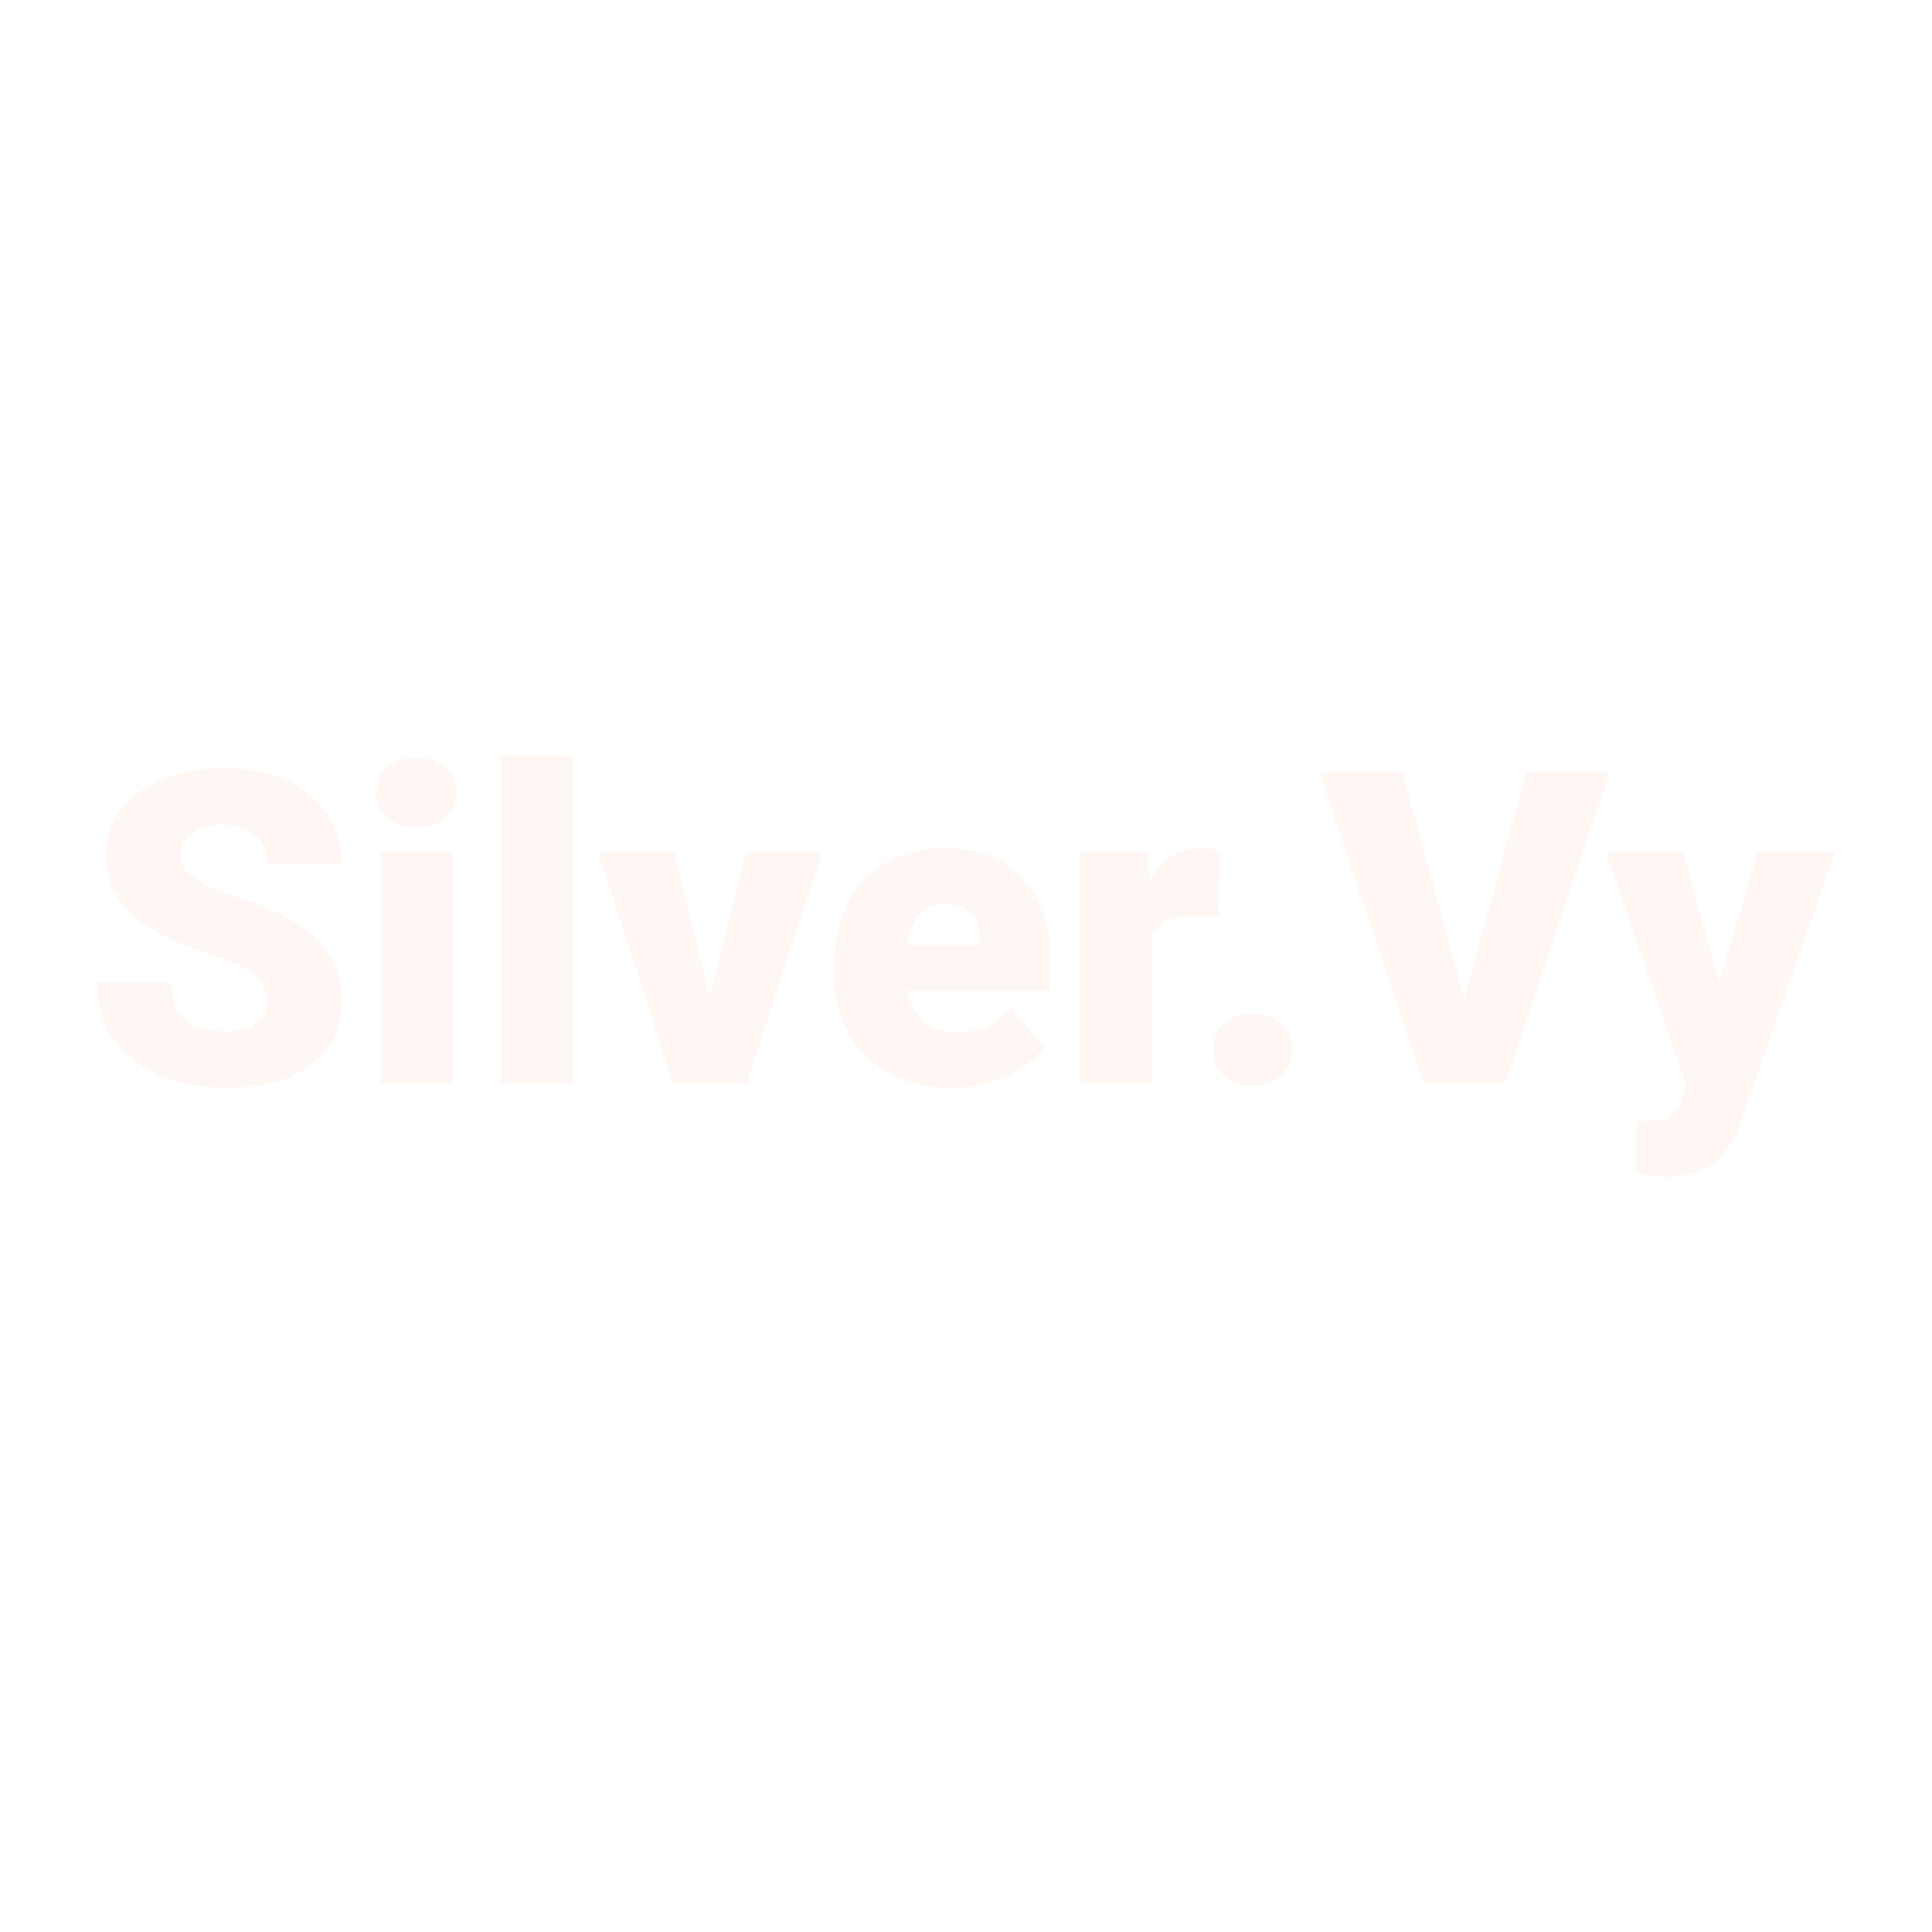 <svg xmlns="http://www.w3.org/2000/svg" version="1.1" xmlns:xlink="http://www.w3.org/1999/xlink" width="200" height="200"><svg xmlns="http://www.w3.org/2000/svg" version="1.1" xmlns:xlink="http://www.w3.org/1999/xlink" viewBox="0 0 200 200"><rect width="200" height="200" fill="url('#gradient')"></rect><defs><linearGradient id="SvgjsLinearGradient1001" gradientTransform="rotate(45 0.5 0.5)"><stop offset="0%" stop-color="#a39073"></stop><stop offset="100%" stop-color="#d2b790"></stop></linearGradient></defs><g><g fill="#fef7f4" transform="matrix(2.265,0,0,2.265,8.58,112.156)" stroke="#d4d8b4" stroke-width="0"><path d="M8.41-3.78L8.41-3.78Q8.41-4.53 7.88-4.95Q7.34-5.37 6.01-5.82Q4.67-6.27 3.82-6.69L3.82-6.69Q1.05-8.05 1.05-10.42L1.05-10.42Q1.05-11.60 1.74-12.50Q2.43-13.41 3.69-13.91Q4.95-14.41 6.52-14.41L6.52-14.41Q8.06-14.41 9.27-13.87Q10.49-13.32 11.16-12.31Q11.84-11.30 11.84-10L11.84-10L8.42-10Q8.42-10.87 7.89-11.35Q7.35-11.83 6.45-11.83L6.45-11.83Q5.53-11.83 5.00-11.42Q4.46-11.02 4.46-10.39L4.46-10.39Q4.46-9.84 5.05-9.40Q5.63-8.96 7.11-8.48Q8.58-8.01 9.53-7.46L9.53-7.46Q11.84-6.13 11.84-3.80L11.84-3.80Q11.84-1.93 10.43-0.87Q9.02 0.20 6.57 0.20L6.57 0.20Q4.84 0.20 3.44-0.42Q2.04-1.04 1.33-2.12Q0.63-3.20 0.63-4.61L0.63-4.61L4.06-4.61Q4.06-3.47 4.65-2.92Q5.24-2.38 6.57-2.38L6.57-2.38Q7.42-2.38 7.92-2.75Q8.41-3.12 8.41-3.78ZM16.91-10.57L16.91 0L13.61 0L13.61-10.57L16.91-10.57ZM13.42-13.29L13.42-13.29Q13.42-13.99 13.93-14.44Q14.43-14.89 15.24-14.89Q16.05-14.89 16.56-14.44Q17.07-13.99 17.07-13.29Q17.07-12.59 16.56-12.14Q16.05-11.69 15.24-11.69Q14.43-11.69 13.93-12.14Q13.42-12.59 13.42-13.29ZM22.41-15L22.41 0L19.11 0L19.11-15L22.41-15ZM27.01-10.57L28.65-3.92L30.32-10.57L33.79-10.57L30.34 0L26.98 0L23.54-10.57L27.01-10.57ZM39.76 0.20L39.76 0.20Q37.32 0.20 35.82-1.25Q34.32-2.71 34.32-5.03L34.32-5.03L34.32-5.30Q34.32-6.92 34.92-8.16Q35.52-9.40 36.67-10.08Q37.82-10.76 39.40-10.76L39.40-10.76Q41.63-10.76 42.92-9.38Q44.21-8.00 44.21-5.53L44.21-5.53L44.21-4.25L37.67-4.25Q37.84-3.36 38.44-2.85Q39.03-2.34 39.98-2.34L39.98-2.34Q41.54-2.34 42.42-3.44L42.42-3.44L43.93-1.66Q43.31-0.81 42.18-0.31Q41.05 0.20 39.76 0.20ZM39.38-8.22L39.38-8.22Q37.94-8.22 37.67-6.31L37.67-6.31L40.99-6.31L40.99-6.56Q41.01-7.35 40.59-7.79Q40.17-8.22 39.38-8.22ZM51.98-10.64L51.92-7.59L50.84-7.67Q49.29-7.67 48.85-6.69L48.85-6.69L48.85 0L45.56 0L45.56-10.57L48.64-10.57L48.75-9.21Q49.58-10.76 51.06-10.76L51.06-10.76Q51.59-10.76 51.98-10.64L51.98-10.64ZM53.46-3.19L53.46-3.19Q54.24-3.19 54.76-2.73Q55.27-2.27 55.27-1.54Q55.27-0.82 54.76-0.36Q54.24 0.11 53.46 0.11L53.46 0.11Q52.67 0.11 52.15-0.36Q51.64-0.83 51.64-1.54Q51.64-2.26 52.15-2.72Q52.67-3.19 53.46-3.19ZM60.31-14.22L63.13-3.87L65.97-14.22L69.79-14.22L65.01 0L61.26 0L56.51-14.22L60.31-14.22ZM73.13-10.57L74.79-4.61L76.55-10.57L80.08-10.57L75.77 1.77L75.59 2.22Q74.67 4.27 72.34 4.27L72.34 4.27Q71.70 4.27 70.99 4.07L70.99 4.07L70.99 1.72L71.42 1.72Q72.11 1.72 72.48 1.52Q72.84 1.32 73.02 0.80L73.02 0.80L73.28 0.10L69.61-10.57L73.13-10.57Z"></path></g></g></svg><style>@media (prefers-color-scheme: light) { :root { filter: none; } }
@media (prefers-color-scheme: dark) { :root { filter: none; } }
</style></svg>